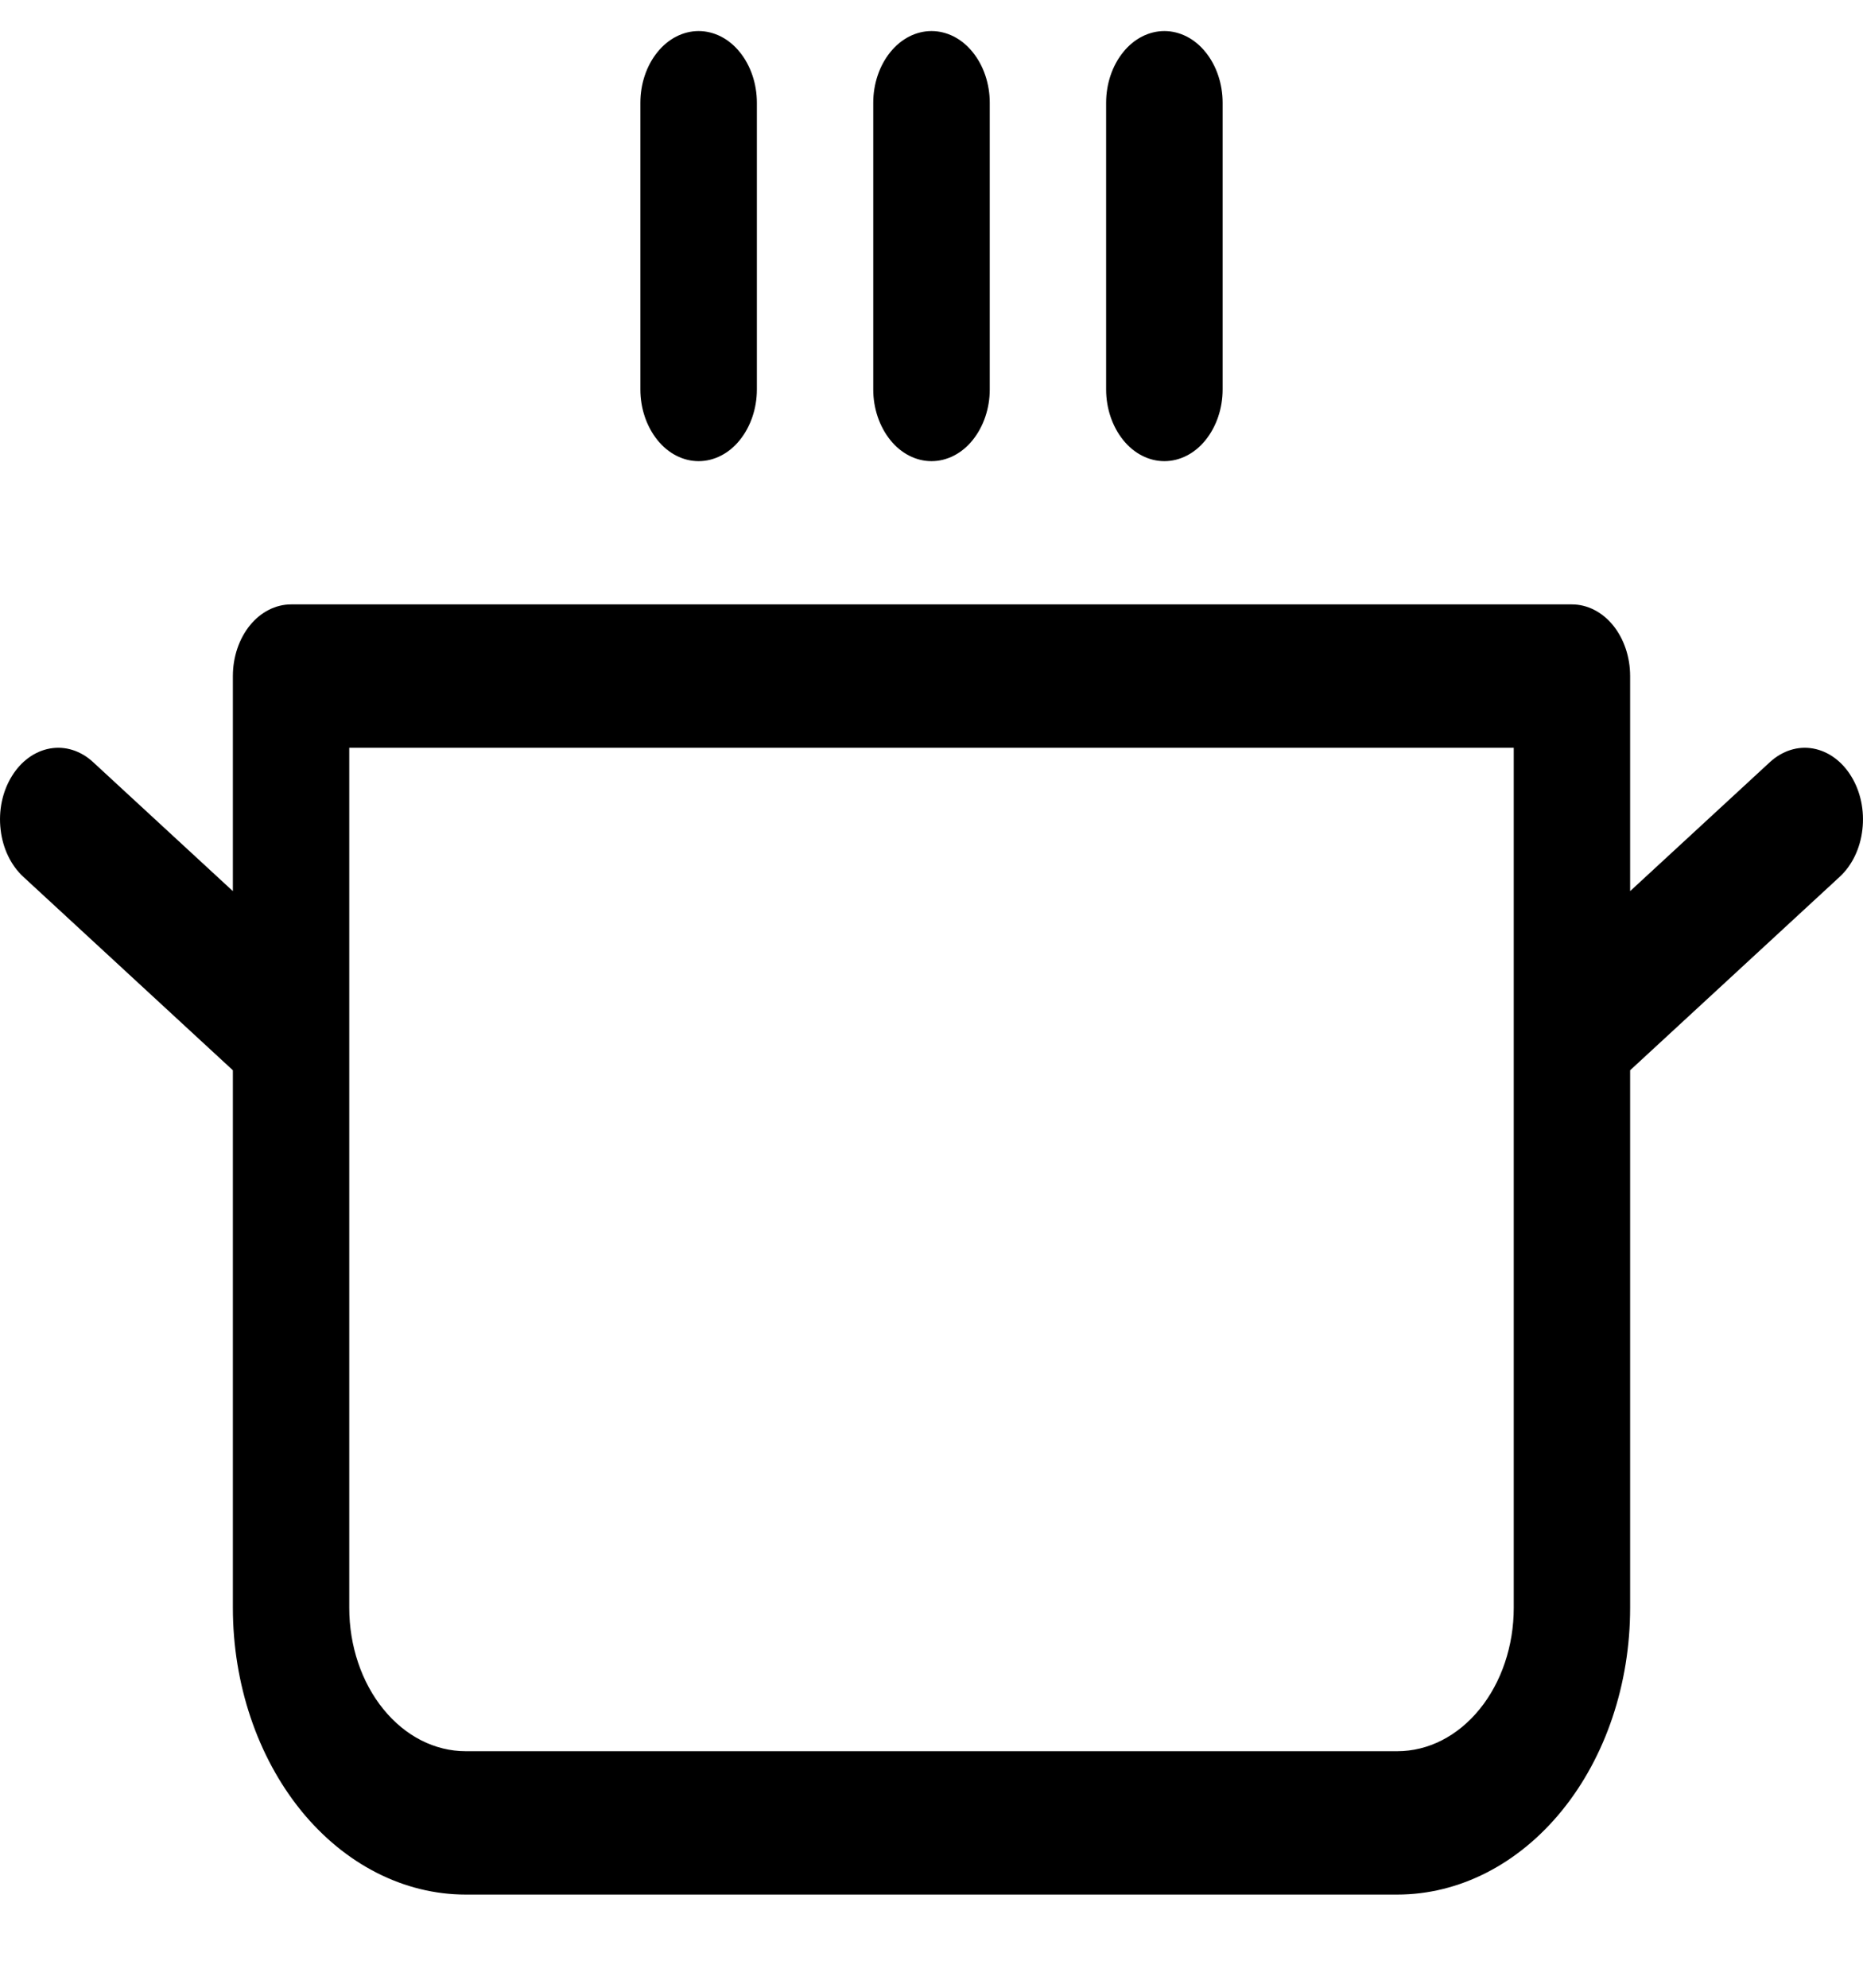 <svg width="15" height="16" viewBox="0 0 15 16" fill="none" xmlns="http://www.w3.org/2000/svg">
<path d="M5.156 3.135V0.827C5.156 0.674 5.206 0.527 5.294 0.419C5.381 0.311 5.501 0.25 5.625 0.25C5.749 0.25 5.869 0.311 5.956 0.419C6.044 0.527 6.094 0.674 6.094 0.827V3.135C6.094 3.288 6.044 3.434 5.956 3.543C5.869 3.651 5.749 3.712 5.625 3.712C5.501 3.712 5.381 3.651 5.294 3.543C5.206 3.434 5.156 3.288 5.156 3.135ZM7.5 3.712C7.624 3.712 7.744 3.651 7.831 3.543C7.919 3.434 7.969 3.288 7.969 3.135V0.827C7.969 0.674 7.919 0.527 7.831 0.419C7.744 0.311 7.624 0.25 7.5 0.25C7.376 0.25 7.256 0.311 7.169 0.419C7.081 0.527 7.031 0.674 7.031 0.827V3.135C7.031 3.288 7.081 3.434 7.169 3.543C7.256 3.651 7.376 3.712 7.5 3.712ZM9.375 3.712C9.499 3.712 9.619 3.651 9.706 3.543C9.794 3.434 9.844 3.288 9.844 3.135V0.827C9.844 0.674 9.794 0.527 9.706 0.419C9.619 0.311 9.499 0.25 9.375 0.25C9.251 0.25 9.131 0.311 9.044 0.419C8.956 0.527 8.906 0.674 8.906 0.827V3.135C8.906 3.288 8.956 3.434 9.044 3.543C9.131 3.651 9.251 3.712 9.375 3.712ZM14.812 7.058L13.125 8.615V12.942C13.125 13.554 12.928 14.141 12.576 14.574C12.224 15.007 11.747 15.25 11.25 15.25H3.75C3.253 15.25 2.776 15.007 2.424 14.574C2.073 14.141 1.875 13.554 1.875 12.942V8.615L0.188 7.058C0.088 6.966 0.022 6.829 0.005 6.678C-0.013 6.526 0.019 6.372 0.094 6.25C0.168 6.128 0.279 6.047 0.402 6.025C0.526 6.003 0.651 6.043 0.75 6.135L1.875 7.173V5.442C1.875 5.289 1.924 5.143 2.012 5.034C2.1 4.926 2.219 4.865 2.344 4.865H12.656C12.781 4.865 12.9 4.926 12.988 5.034C13.076 5.143 13.125 5.289 13.125 5.442V7.173L14.25 6.135C14.35 6.043 14.475 6.003 14.598 6.025C14.721 6.047 14.832 6.128 14.906 6.25C14.981 6.372 15.013 6.526 14.995 6.678C14.978 6.829 14.912 6.966 14.812 7.058ZM12.188 6.019H2.812V12.942C2.812 13.248 2.911 13.542 3.087 13.758C3.263 13.975 3.501 14.096 3.75 14.096H11.25C11.499 14.096 11.737 13.975 11.913 13.758C12.089 13.542 12.188 13.248 12.188 12.942V6.019Z" fill="black"/>
</svg>
